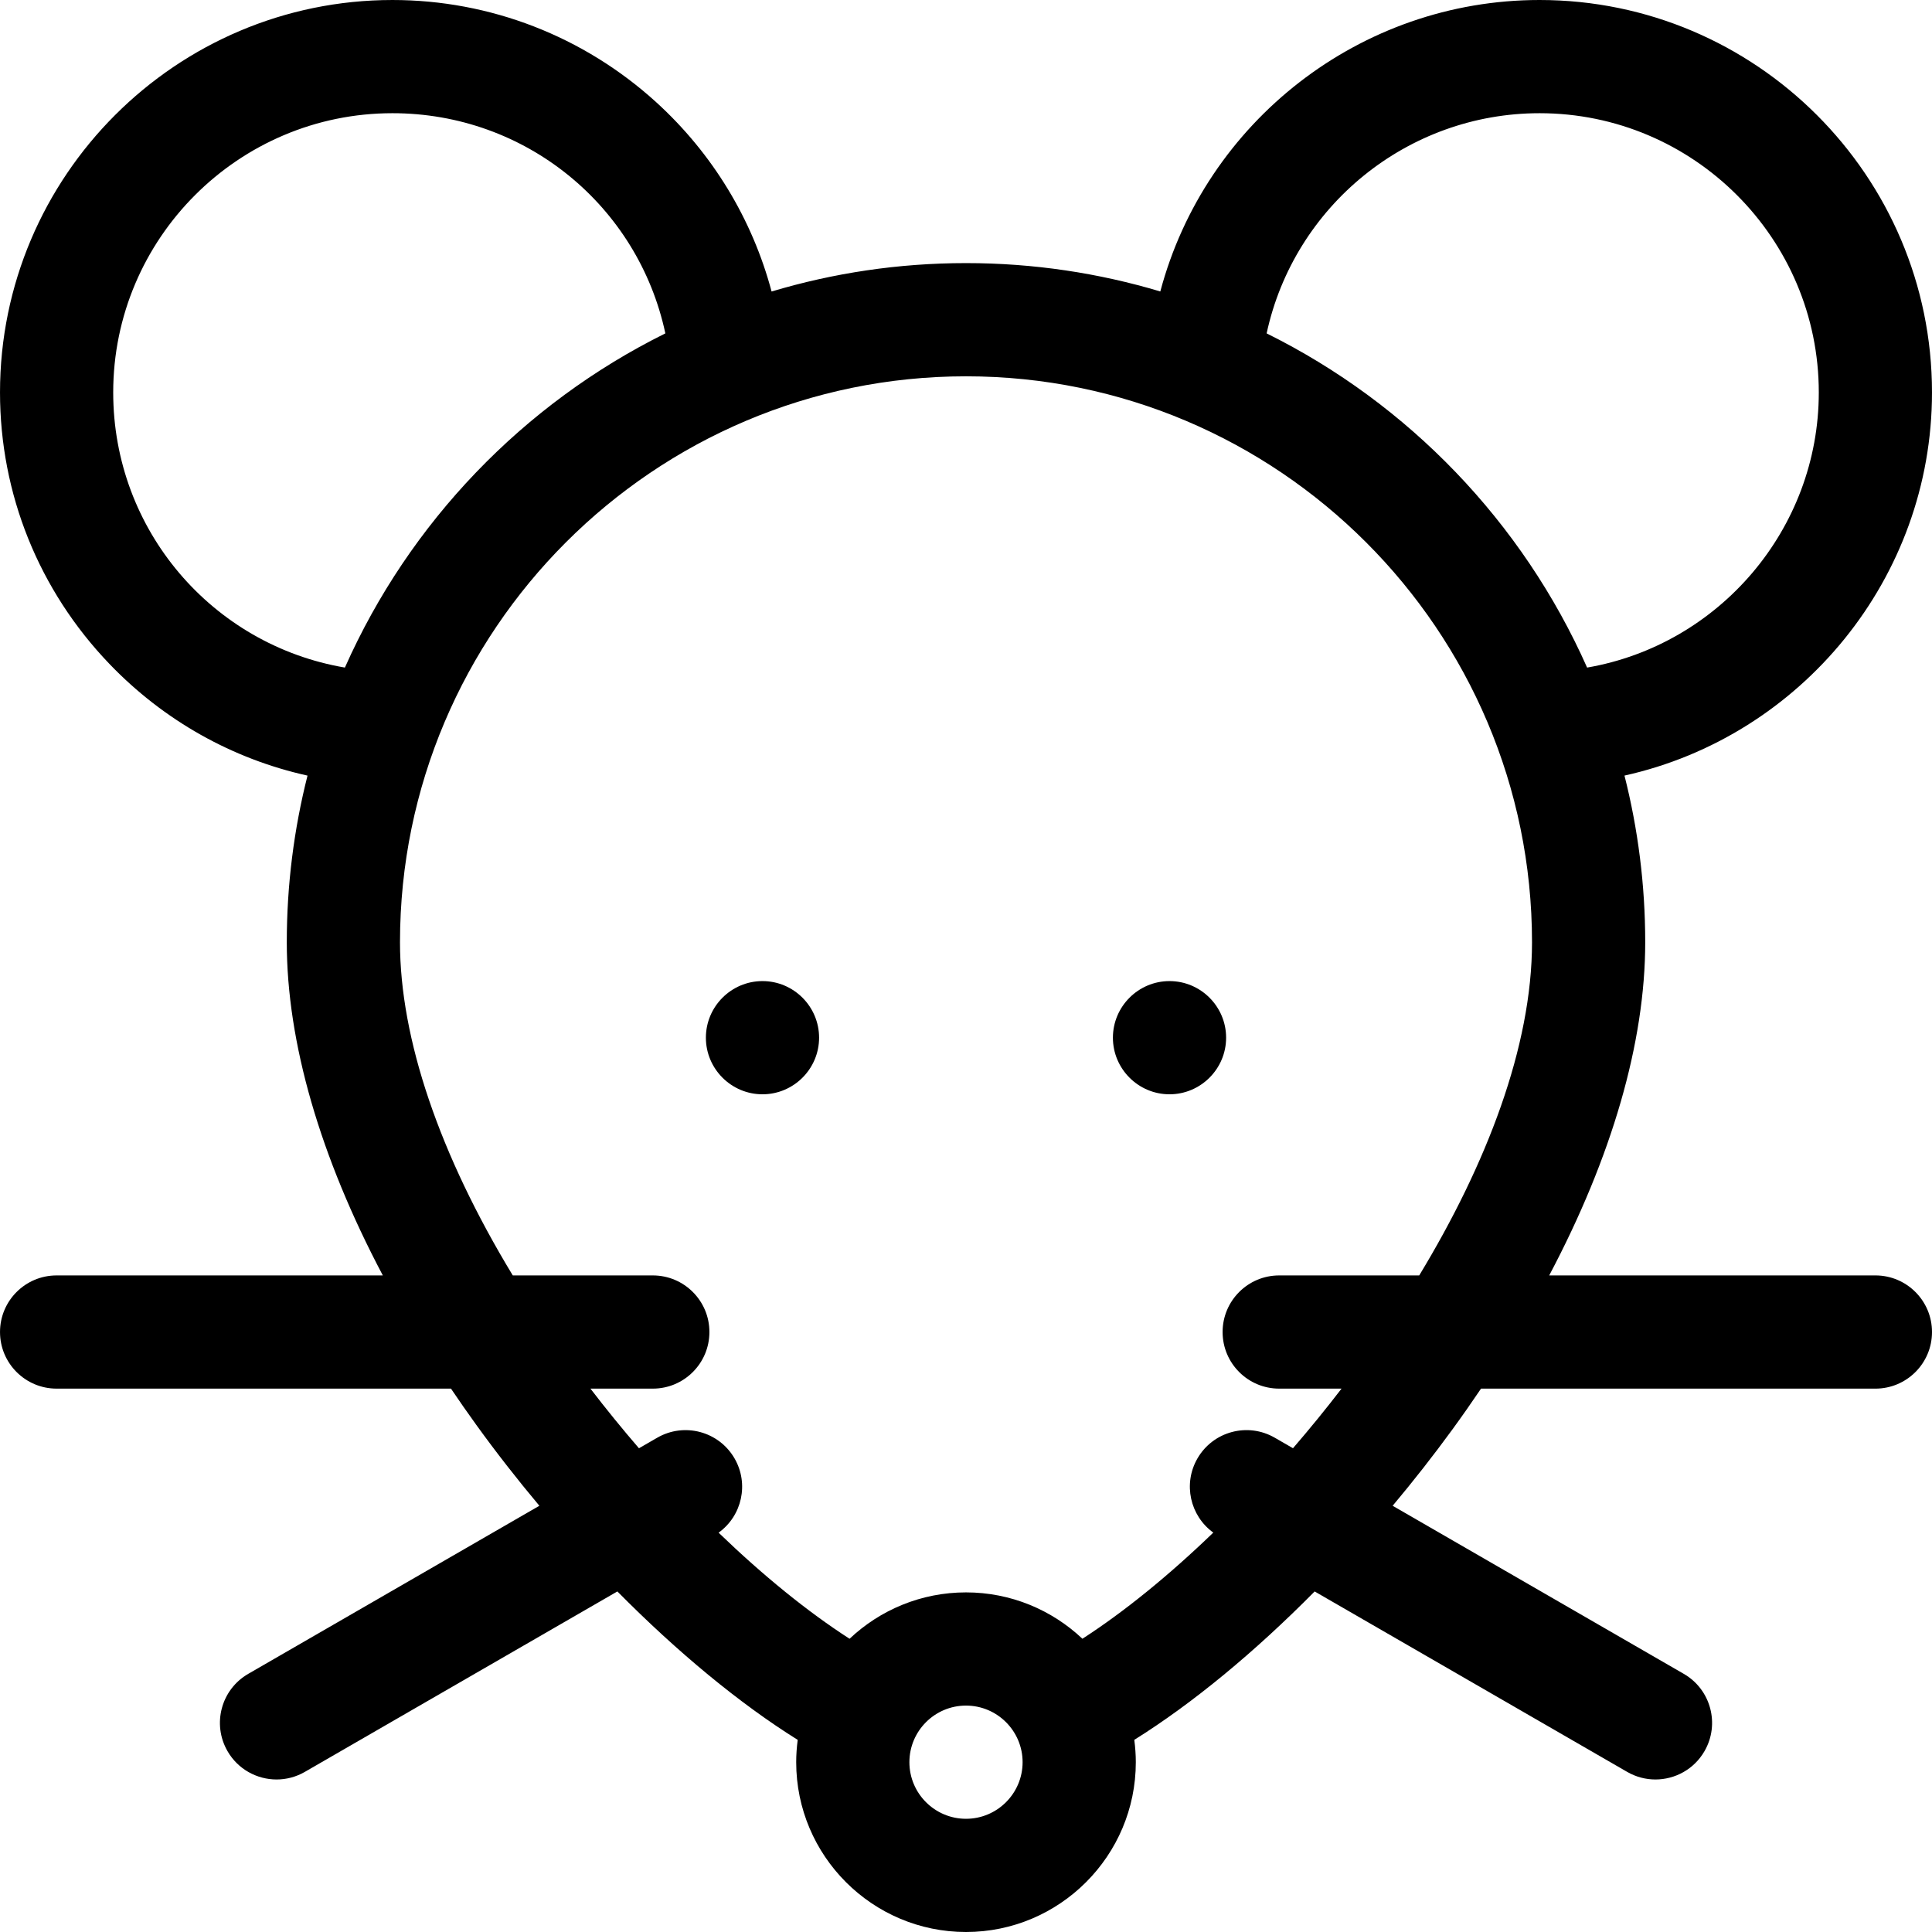 <svg id="Capa_1" enable-background="new 0 0 512.002 512.002" height="512" viewBox="0 0 512.002 512.002" width="512" xmlns="http://www.w3.org/2000/svg"><g><g><g><path d="m202.068 260c-8.262 0-15 6.738-15 15s6.738 15 15 15 15-6.738 15-15-6.739-15-15-15z"/></g><g><path d="m309.934 260c-8.262 0-15 6.738-15 15s6.738 15 15 15 15-6.738 15-15-6.738-15-15-15z"/></g><g><path d="m497.001 338h-86.443c16.574-31.318 25.443-61.704 25.443-88.275 0-15.242-1.912-30.044-5.495-44.187 46.77-10.375 81.495-52.304 81.495-101.538 0-57.346-46.654-104-104-104-47.596 0-88.571 32.351-100.506 77.242-16.322-4.882-33.605-7.518-51.494-7.518-17.9 0-35.193 2.639-51.524 7.527-5.109-19.146-15.632-36.565-30.564-50.153-19.204-17.474-44.033-27.098-69.912-27.098-57.346 0-104 46.654-104 104 0 26.9 10.293 52.446 28.984 71.93 14.411 15.023 32.625 25.213 52.509 29.612-3.582 14.142-5.493 28.943-5.493 44.183 0 26.545 8.875 56.948 25.451 88.276h-86.45c-8.284 0-15 6.716-15 15s6.716 15 15 15h104.513c2.165 3.207 4.397 6.413 6.713 9.617 5.303 7.338 10.907 14.51 16.71 21.427l-77.154 44.545c-7.174 4.142-9.632 13.316-5.49 20.49 2.778 4.813 7.82 7.502 13.004 7.502 2.544 0 5.124-.648 7.486-2.012l82.825-47.819c15.899 16.075 32.393 29.719 47.792 39.334-.256 1.938-.401 3.91-.401 5.917 0 24.813 20.187 45 45 45s45-20.187 45-45c0-2.009-.146-3.983-.402-5.923 15.408-9.618 31.893-23.24 47.799-39.325l82.821 47.817c2.362 1.364 4.941 2.012 7.486 2.012 5.184 0 10.226-2.69 13.004-7.502 4.142-7.174 1.684-16.348-5.49-20.49l-77.154-44.545c5.483-6.538 10.794-13.306 15.846-20.238 2.623-3.599 5.141-7.202 7.574-10.805h104.517c8.284 0 15-6.716 15-15s-6.716-15.003-15-15.003zm-89-308c40.804 0 74 33.196 74 74 0 36.223-26.414 66.882-61.4 72.916-17.094-38.494-47.304-69.914-84.927-88.565 7.268-33.689 37.272-58.351 72.327-58.351zm-378 74c0-40.804 33.196-74 74-74 35.344 0 65.102 24.569 72.325 58.351-37.622 18.651-67.831 50.07-84.925 88.563-35.09-5.984-61.4-36.382-61.4-72.914zm226 378c-8.271 0-15-6.729-15-15s6.729-15 15-15 15 6.729 15 15-6.729 15-15 15zm86.655-98.203-4.827-2.787c-7.175-4.144-16.349-1.684-20.49 5.49-3.883 6.725-1.966 15.208 4.199 19.655-11.813 11.395-23.668 21.021-34.685 28.132-8.062-7.608-18.918-12.287-30.852-12.287-11.936 0-22.793 4.68-30.857 12.291-11.146-7.178-22.989-16.811-34.707-28.117 6.186-4.442 8.115-12.938 4.227-19.673-4.142-7.174-13.316-9.633-20.49-5.49l-4.842 2.795c-4.4-5.103-8.701-10.386-12.858-15.805h16.527c8.284 0 15-6.716 15-15s-6.716-15-15-15h-37.109c-19.402-31.987-29.891-62.711-29.891-88.276 0-82.71 67.29-150 150-150s150 67.29 150 150c0 27.685-12.101 58.928-29.892 88.276h-37.106c-8.284 0-15 6.716-15 15s6.716 15 15 15h16.521c-4.171 5.43-8.476 10.709-12.868 15.796z"/></g></g></g></svg>